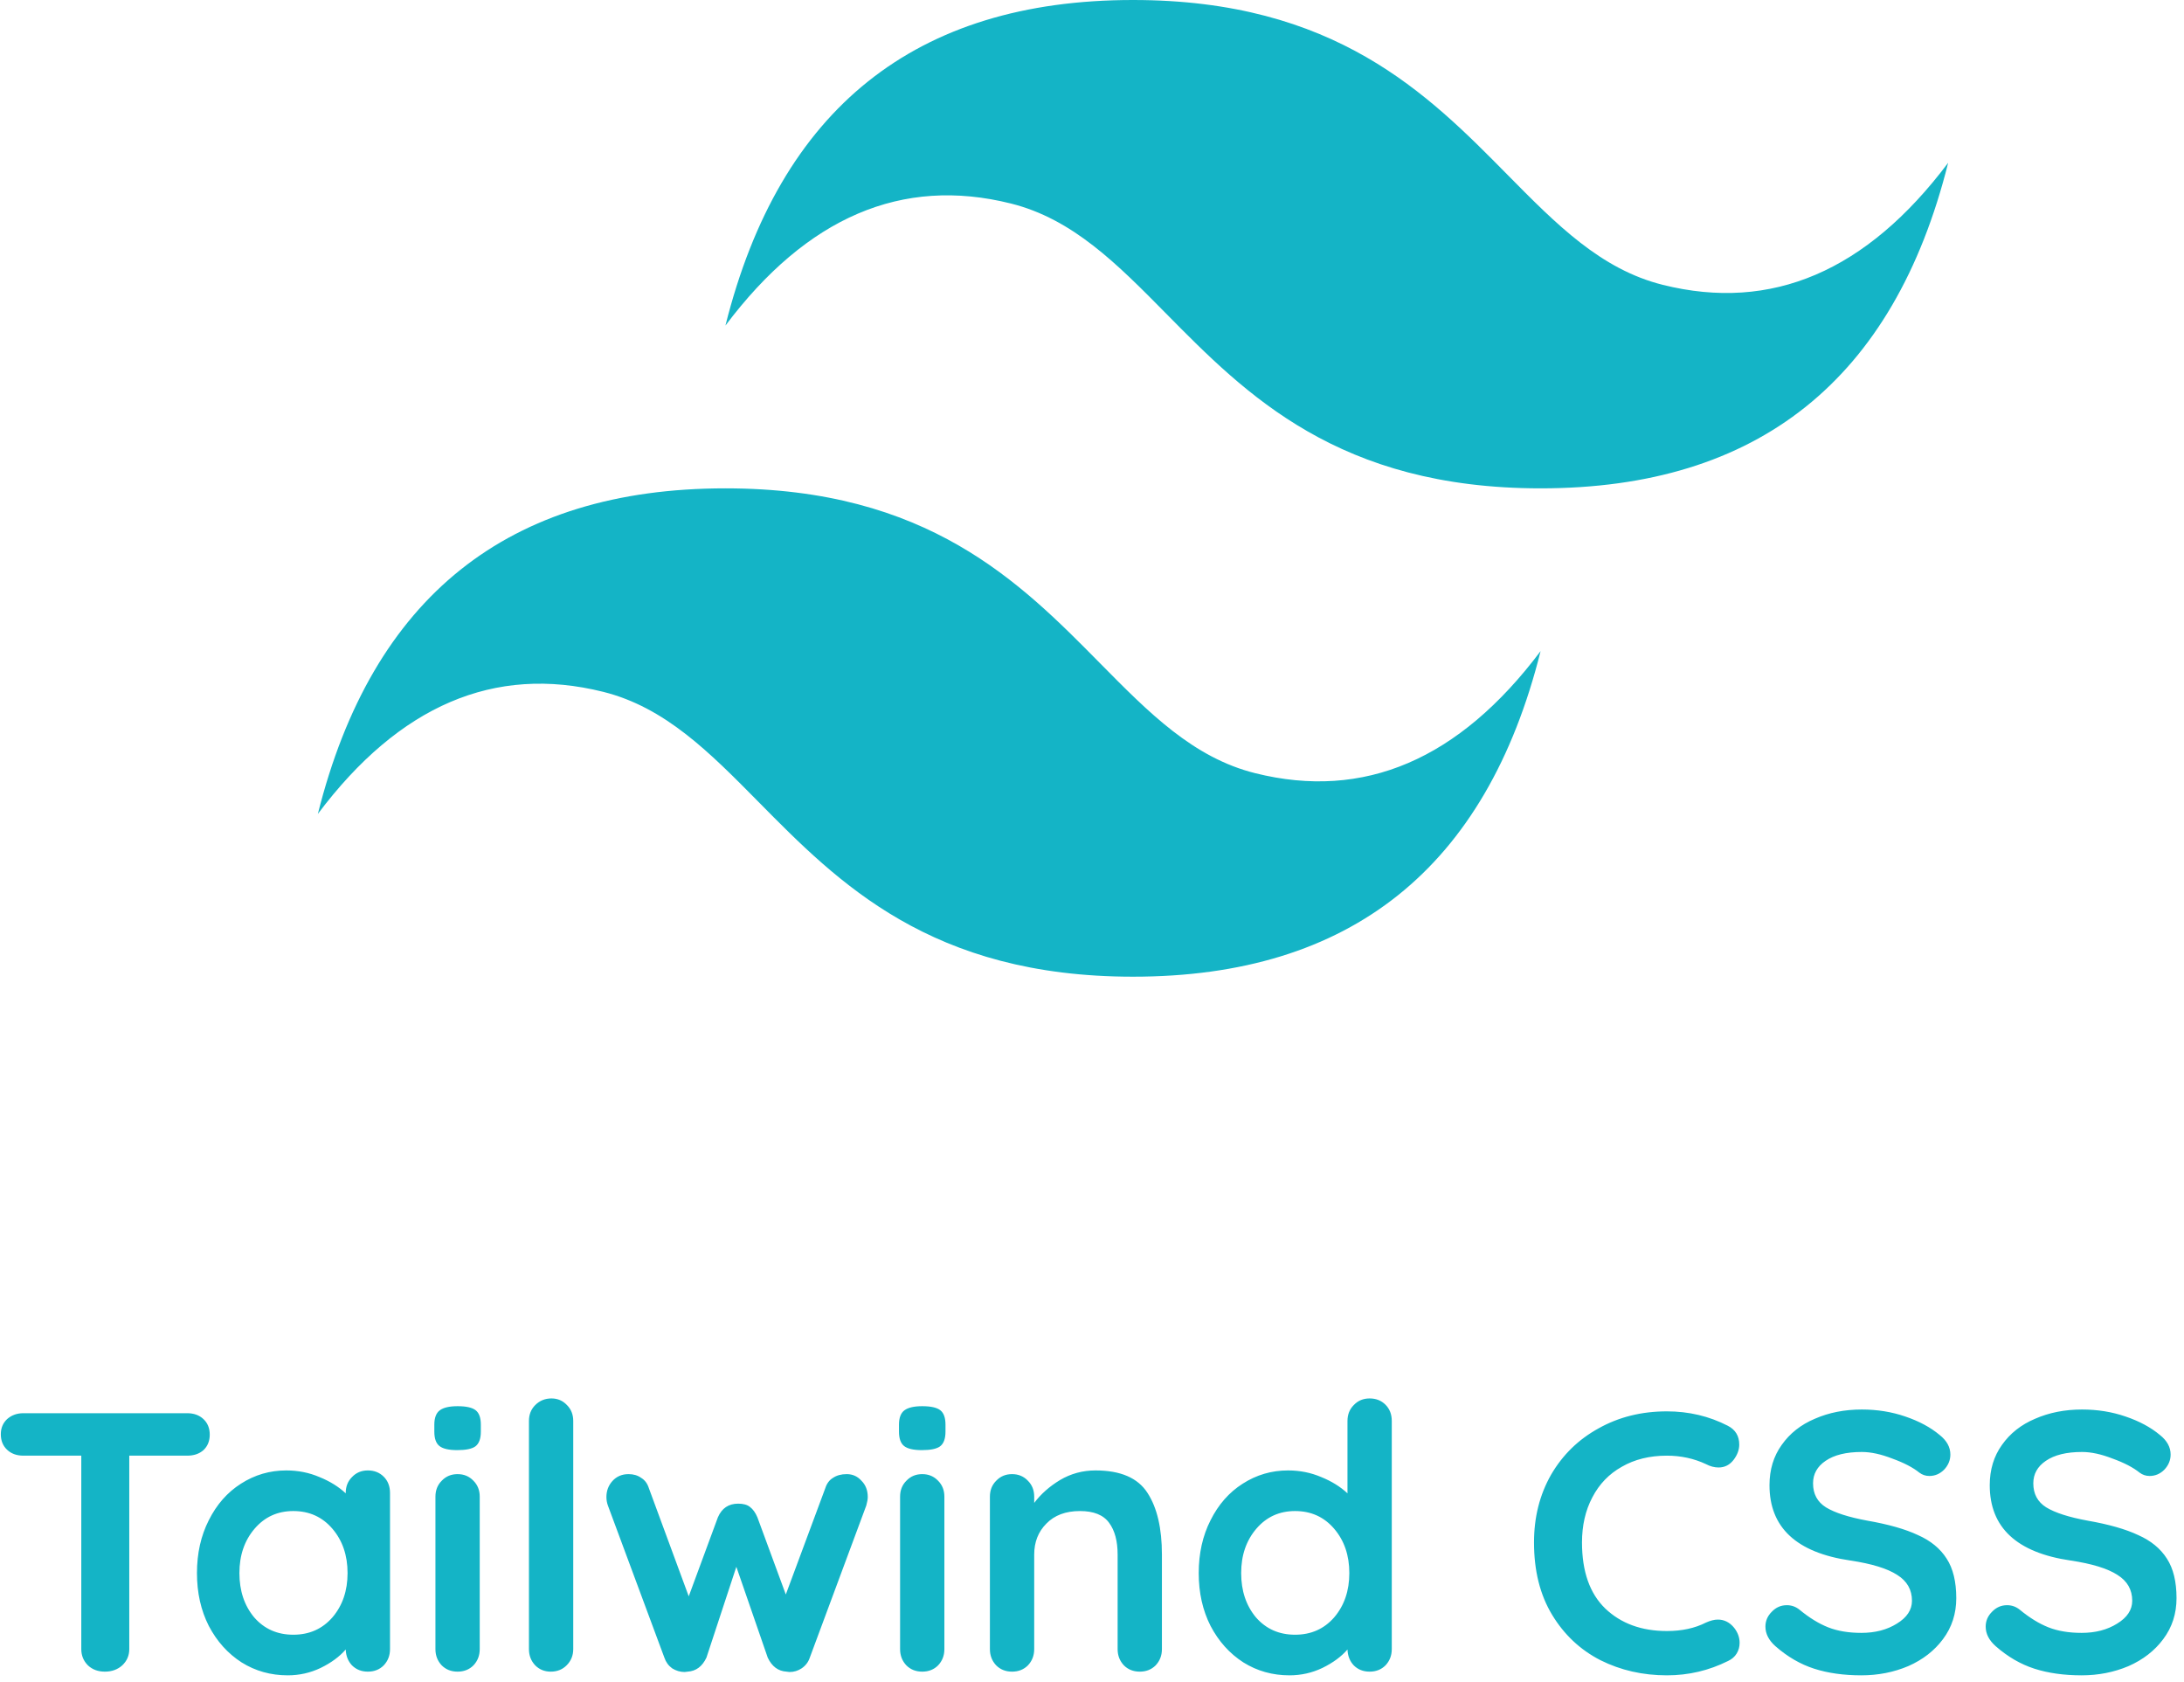 <svg width="213" height="164" viewBox="0 0 213 164" fill="none" xmlns="http://www.w3.org/2000/svg">
  <path fill-rule="evenodd" clip-rule="evenodd" d="M110.5 0C89.3 0 76.05 10.582 70.75 31.745C78.7 21.164 87.975 17.195 98.575 19.841C104.623 21.349 108.945 25.732 113.73 30.578C121.524 38.477 130.546 47.618 150.25 47.618C171.45 47.618 184.7 37.036 190 15.873C182.05 26.454 172.775 30.423 162.175 27.777C156.127 26.269 151.805 21.887 147.02 17.04C139.226 9.142 130.204 0 110.5 0ZM70.75 47.618C49.55 47.618 36.3 58.2 31 79.364C38.95 68.782 48.225 64.814 58.825 67.459C64.873 68.97 69.195 73.35 73.98 78.197C81.774 86.095 90.796 95.236 110.5 95.236C131.7 95.236 144.95 84.654 150.25 63.491C142.3 74.073 133.025 78.041 122.425 75.395C116.377 73.888 112.055 69.505 107.27 64.658C99.476 56.76 90.454 47.618 70.75 47.618Z" fill="#14B4C6" />
  <path d="M18.26 137.8C18.908 137.8 19.436 137.992 19.844 138.376C20.252 138.76 20.456 139.264 20.456 139.888C20.456 140.512 20.252 141.016 19.844 141.4C19.436 141.76 18.908 141.94 18.26 141.94H12.608V160.804C12.608 161.428 12.38 161.956 11.924 162.388C11.468 162.796 10.904 163 10.232 163C9.56 163 9.008 162.796 8.576 162.388C8.144 161.956 7.928 161.428 7.928 160.804V141.94H2.276C1.628 141.94 1.1 141.748 0.692 141.364C0.284 140.98 0.08 140.476 0.08 139.852C0.08 139.252 0.284 138.76 0.692 138.376C1.124 137.992 1.652 137.8 2.276 137.8H18.26ZM35.877 143.38C36.501 143.38 37.017 143.584 37.425 143.992C37.833 144.4 38.037 144.928 38.037 145.576V160.804C38.037 161.428 37.833 161.956 37.425 162.388C37.017 162.796 36.501 163 35.877 163C35.253 163 34.737 162.796 34.329 162.388C33.945 161.98 33.741 161.464 33.717 160.84C33.117 161.536 32.301 162.136 31.269 162.64C30.261 163.12 29.193 163.36 28.065 163.36C26.409 163.36 24.909 162.94 23.565 162.1C22.221 161.236 21.153 160.048 20.361 158.536C19.593 157.024 19.209 155.308 19.209 153.388C19.209 151.468 19.593 149.752 20.361 148.24C21.129 146.704 22.173 145.516 23.493 144.676C24.837 143.812 26.313 143.38 27.921 143.38C29.073 143.38 30.153 143.596 31.161 144.028C32.169 144.436 33.021 144.964 33.717 145.612V145.576C33.717 144.952 33.921 144.436 34.329 144.028C34.737 143.596 35.253 143.38 35.877 143.38ZM28.605 159.4C30.165 159.4 31.437 158.836 32.421 157.708C33.405 156.556 33.897 155.116 33.897 153.388C33.897 151.66 33.405 150.22 32.421 149.068C31.437 147.916 30.165 147.34 28.605 147.34C27.069 147.34 25.809 147.916 24.825 149.068C23.841 150.22 23.349 151.66 23.349 153.388C23.349 155.116 23.829 156.556 24.789 157.708C25.773 158.836 27.045 159.4 28.605 159.4ZM46.787 160.804C46.787 161.428 46.583 161.956 46.175 162.388C45.767 162.796 45.251 163 44.627 163C44.003 163 43.487 162.796 43.079 162.388C42.671 161.956 42.467 161.428 42.467 160.804V145.936C42.467 145.312 42.671 144.796 43.079 144.388C43.487 143.956 44.003 143.74 44.627 143.74C45.251 143.74 45.767 143.956 46.175 144.388C46.583 144.796 46.787 145.312 46.787 145.936V160.804ZM44.591 141.4C43.775 141.4 43.199 141.268 42.863 141.004C42.527 140.74 42.359 140.272 42.359 139.6V138.916C42.359 138.244 42.539 137.776 42.899 137.512C43.259 137.248 43.835 137.116 44.627 137.116C45.467 137.116 46.055 137.248 46.391 137.512C46.727 137.776 46.895 138.244 46.895 138.916V139.6C46.895 140.296 46.715 140.776 46.355 141.04C46.019 141.28 45.431 141.4 44.591 141.4ZM55.907 160.804C55.907 161.428 55.691 161.956 55.259 162.388C54.851 162.796 54.335 163 53.711 163C53.111 163 52.607 162.796 52.199 162.388C51.791 161.956 51.587 161.428 51.587 160.804V138.556C51.587 137.932 51.791 137.416 52.199 137.008C52.631 136.576 53.159 136.36 53.783 136.36C54.383 136.36 54.887 136.576 55.295 137.008C55.703 137.416 55.907 137.932 55.907 138.556V160.804ZM82.579 143.74C83.154 143.74 83.635 143.956 84.019 144.388C84.427 144.796 84.63 145.324 84.63 145.972C84.63 146.188 84.582 146.464 84.487 146.8L78.978 161.632C78.835 162.064 78.57 162.412 78.186 162.676C77.826 162.916 77.43 163.036 76.999 163.036L76.71 163C75.894 162.952 75.282 162.496 74.874 161.632L71.814 152.776L68.898 161.632C68.49 162.496 67.879 162.952 67.062 163L66.775 163.036C66.343 163.036 65.934 162.916 65.55 162.676C65.191 162.412 64.939 162.064 64.794 161.632L59.286 146.8C59.191 146.536 59.142 146.26 59.142 145.972C59.142 145.372 59.334 144.856 59.718 144.424C60.127 143.968 60.654 143.74 61.303 143.74C61.782 143.74 62.191 143.86 62.526 144.1C62.886 144.316 63.139 144.652 63.282 145.108L67.171 155.656L70.014 147.952C70.398 147.064 71.058 146.62 71.995 146.62C72.499 146.62 72.882 146.728 73.147 146.944C73.434 147.16 73.674 147.496 73.867 147.952L76.638 155.476L80.49 145.108C80.635 144.652 80.886 144.316 81.246 144.1C81.606 143.86 82.05 143.74 82.579 143.74ZM92.103 160.804C92.103 161.428 91.899 161.956 91.491 162.388C91.083 162.796 90.567 163 89.943 163C89.319 163 88.803 162.796 88.395 162.388C87.987 161.956 87.783 161.428 87.783 160.804V145.936C87.783 145.312 87.987 144.796 88.395 144.388C88.803 143.956 89.319 143.74 89.943 143.74C90.567 143.74 91.083 143.956 91.491 144.388C91.899 144.796 92.103 145.312 92.103 145.936V160.804ZM89.907 141.4C89.091 141.4 88.515 141.268 88.179 141.004C87.843 140.74 87.675 140.272 87.675 139.6V138.916C87.675 138.244 87.855 137.776 88.215 137.512C88.575 137.248 89.151 137.116 89.943 137.116C90.783 137.116 91.371 137.248 91.707 137.512C92.043 137.776 92.211 138.244 92.211 138.916V139.6C92.211 140.296 92.031 140.776 91.671 141.04C91.335 141.28 90.747 141.4 89.907 141.4ZM106.839 143.38C109.287 143.38 110.979 144.112 111.915 145.576C112.851 147.016 113.319 149.02 113.319 151.588V160.804C113.319 161.428 113.115 161.956 112.707 162.388C112.299 162.796 111.783 163 111.159 163C110.535 163 110.019 162.796 109.611 162.388C109.203 161.956 108.999 161.428 108.999 160.804V151.588C108.999 150.268 108.723 149.236 108.171 148.492C107.619 147.724 106.671 147.34 105.327 147.34C103.935 147.34 102.843 147.748 102.051 148.564C101.259 149.356 100.863 150.364 100.863 151.588V160.804C100.863 161.428 100.659 161.956 100.251 162.388C99.843 162.796 99.327 163 98.703 163C98.079 163 97.563 162.796 97.155 162.388C96.747 161.956 96.543 161.428 96.543 160.804V145.936C96.543 145.312 96.747 144.796 97.155 144.388C97.563 143.956 98.079 143.74 98.703 143.74C99.327 143.74 99.843 143.956 100.251 144.388C100.659 144.796 100.863 145.312 100.863 145.936V146.548C101.511 145.684 102.351 144.94 103.383 144.316C104.439 143.692 105.591 143.38 106.839 143.38ZM133.576 136.36C134.2 136.36 134.716 136.564 135.124 136.972C135.532 137.38 135.736 137.908 135.736 138.556V160.804C135.736 161.428 135.532 161.956 135.124 162.388C134.716 162.796 134.2 163 133.576 163C132.952 163 132.436 162.796 132.028 162.388C131.644 161.98 131.44 161.464 131.416 160.84C130.816 161.536 130 162.136 128.968 162.64C127.96 163.12 126.892 163.36 125.764 163.36C124.108 163.36 122.608 162.94 121.264 162.1C119.92 161.236 118.852 160.048 118.06 158.536C117.292 157.024 116.908 155.308 116.908 153.388C116.908 151.468 117.292 149.752 118.06 148.24C118.828 146.704 119.872 145.516 121.192 144.676C122.536 143.812 124.012 143.38 125.62 143.38C126.772 143.38 127.852 143.596 128.86 144.028C129.868 144.436 130.72 144.964 131.416 145.612V138.556C131.416 137.932 131.62 137.416 132.028 137.008C132.436 136.576 132.952 136.36 133.576 136.36ZM126.304 159.4C127.864 159.4 129.136 158.836 130.12 157.708C131.104 156.556 131.596 155.116 131.596 153.388C131.596 151.66 131.104 150.22 130.12 149.068C129.136 147.916 127.864 147.34 126.304 147.34C124.768 147.34 123.508 147.916 122.524 149.068C121.54 150.22 121.048 151.66 121.048 153.388C121.048 155.116 121.528 156.556 122.488 157.708C123.472 158.836 124.744 159.4 126.304 159.4ZM168.508 139.024C169.252 139.408 169.624 140.02 169.624 140.86C169.624 141.364 169.444 141.856 169.084 142.336C168.7 142.84 168.208 143.092 167.608 143.092C167.2 143.092 166.792 142.984 166.384 142.768C165.208 142.216 163.936 141.94 162.568 141.94C160.888 141.94 159.424 142.3 158.176 143.02C156.928 143.716 155.968 144.712 155.296 146.008C154.624 147.28 154.288 148.744 154.288 150.4C154.288 153.232 155.044 155.38 156.556 156.844C158.092 158.308 160.096 159.04 162.568 159.04C164.032 159.04 165.304 158.764 166.384 158.212C166.816 158.02 167.2 157.924 167.536 157.924C168.16 157.924 168.688 158.188 169.12 158.716C169.48 159.172 169.66 159.664 169.66 160.192C169.66 160.576 169.564 160.924 169.372 161.236C169.18 161.548 168.904 161.788 168.544 161.956C166.672 162.892 164.68 163.36 162.568 163.36C160.216 163.36 158.056 162.868 156.088 161.884C154.12 160.876 152.548 159.4 151.372 157.456C150.196 155.512 149.608 153.16 149.608 150.4C149.608 147.952 150.16 145.756 151.264 143.812C152.392 141.868 153.94 140.356 155.908 139.276C157.876 138.172 160.096 137.62 162.568 137.62C164.704 137.62 166.684 138.088 168.508 139.024ZM181.538 163.36C179.81 163.36 178.274 163.144 176.93 162.712C175.586 162.28 174.326 161.548 173.15 160.516C172.502 159.94 172.178 159.304 172.178 158.608C172.178 158.056 172.382 157.576 172.79 157.168C173.198 156.736 173.69 156.52 174.266 156.52C174.722 156.52 175.13 156.664 175.49 156.952C176.45 157.744 177.386 158.32 178.298 158.68C179.21 159.04 180.29 159.22 181.538 159.22C182.882 159.22 184.034 158.92 184.994 158.32C185.978 157.72 186.47 156.976 186.47 156.088C186.47 155.008 185.99 154.168 185.03 153.568C184.07 152.944 182.546 152.476 180.458 152.164C175.202 151.396 172.574 148.948 172.574 144.82C172.574 143.308 172.97 142 173.762 140.896C174.554 139.768 175.634 138.916 177.002 138.34C178.37 137.74 179.894 137.44 181.574 137.44C183.086 137.44 184.502 137.668 185.822 138.124C187.166 138.58 188.282 139.18 189.17 139.924C189.866 140.476 190.214 141.112 190.214 141.832C190.214 142.384 190.01 142.876 189.602 143.308C189.194 143.716 188.714 143.92 188.162 143.92C187.802 143.92 187.478 143.812 187.19 143.596C186.566 143.092 185.69 142.636 184.562 142.228C183.458 141.796 182.462 141.58 181.574 141.58C180.062 141.58 178.886 141.868 178.046 142.444C177.23 142.996 176.822 143.728 176.822 144.64C176.822 145.672 177.242 146.452 178.082 146.98C178.946 147.508 180.29 147.94 182.114 148.276C184.178 148.636 185.822 149.104 187.046 149.68C188.294 150.232 189.23 151 189.854 151.984C190.478 152.944 190.79 154.228 190.79 155.836C190.79 157.348 190.358 158.68 189.494 159.832C188.654 160.96 187.526 161.836 186.11 162.46C184.694 163.06 183.17 163.36 181.538 163.36ZM203.019 163.36C201.291 163.36 199.755 163.144 198.411 162.712C197.067 162.28 195.807 161.548 194.631 160.516C193.983 159.94 193.659 159.304 193.659 158.608C193.659 158.056 193.863 157.576 194.271 157.168C194.679 156.736 195.171 156.52 195.747 156.52C196.203 156.52 196.611 156.664 196.971 156.952C197.931 157.744 198.867 158.32 199.779 158.68C200.691 159.04 201.771 159.22 203.019 159.22C204.363 159.22 205.515 158.92 206.475 158.32C207.459 157.72 207.951 156.976 207.951 156.088C207.951 155.008 207.471 154.168 206.511 153.568C205.551 152.944 204.027 152.476 201.939 152.164C196.683 151.396 194.055 148.948 194.055 144.82C194.055 143.308 194.451 142 195.243 140.896C196.035 139.768 197.115 138.916 198.483 138.34C199.851 137.74 201.375 137.44 203.055 137.44C204.567 137.44 205.983 137.668 207.303 138.124C208.647 138.58 209.763 139.18 210.651 139.924C211.347 140.476 211.695 141.112 211.695 141.832C211.695 142.384 211.491 142.876 211.083 143.308C210.675 143.716 210.195 143.92 209.643 143.92C209.283 143.92 208.959 143.812 208.671 143.596C208.047 143.092 207.171 142.636 206.043 142.228C204.939 141.796 203.943 141.58 203.055 141.58C201.543 141.58 200.367 141.868 199.527 142.444C198.711 142.996 198.303 143.728 198.303 144.64C198.303 145.672 198.723 146.452 199.563 146.98C200.427 147.508 201.771 147.94 203.595 148.276C205.659 148.636 207.303 149.104 208.527 149.68C209.775 150.232 210.711 151 211.335 151.984C211.959 152.944 212.271 154.228 212.271 155.836C212.271 157.348 211.839 158.68 210.975 159.832C210.135 160.96 209.007 161.836 207.591 162.46C206.175 163.06 204.651 163.36 203.019 163.36Z" fill="#14B4C6" />
</svg>
